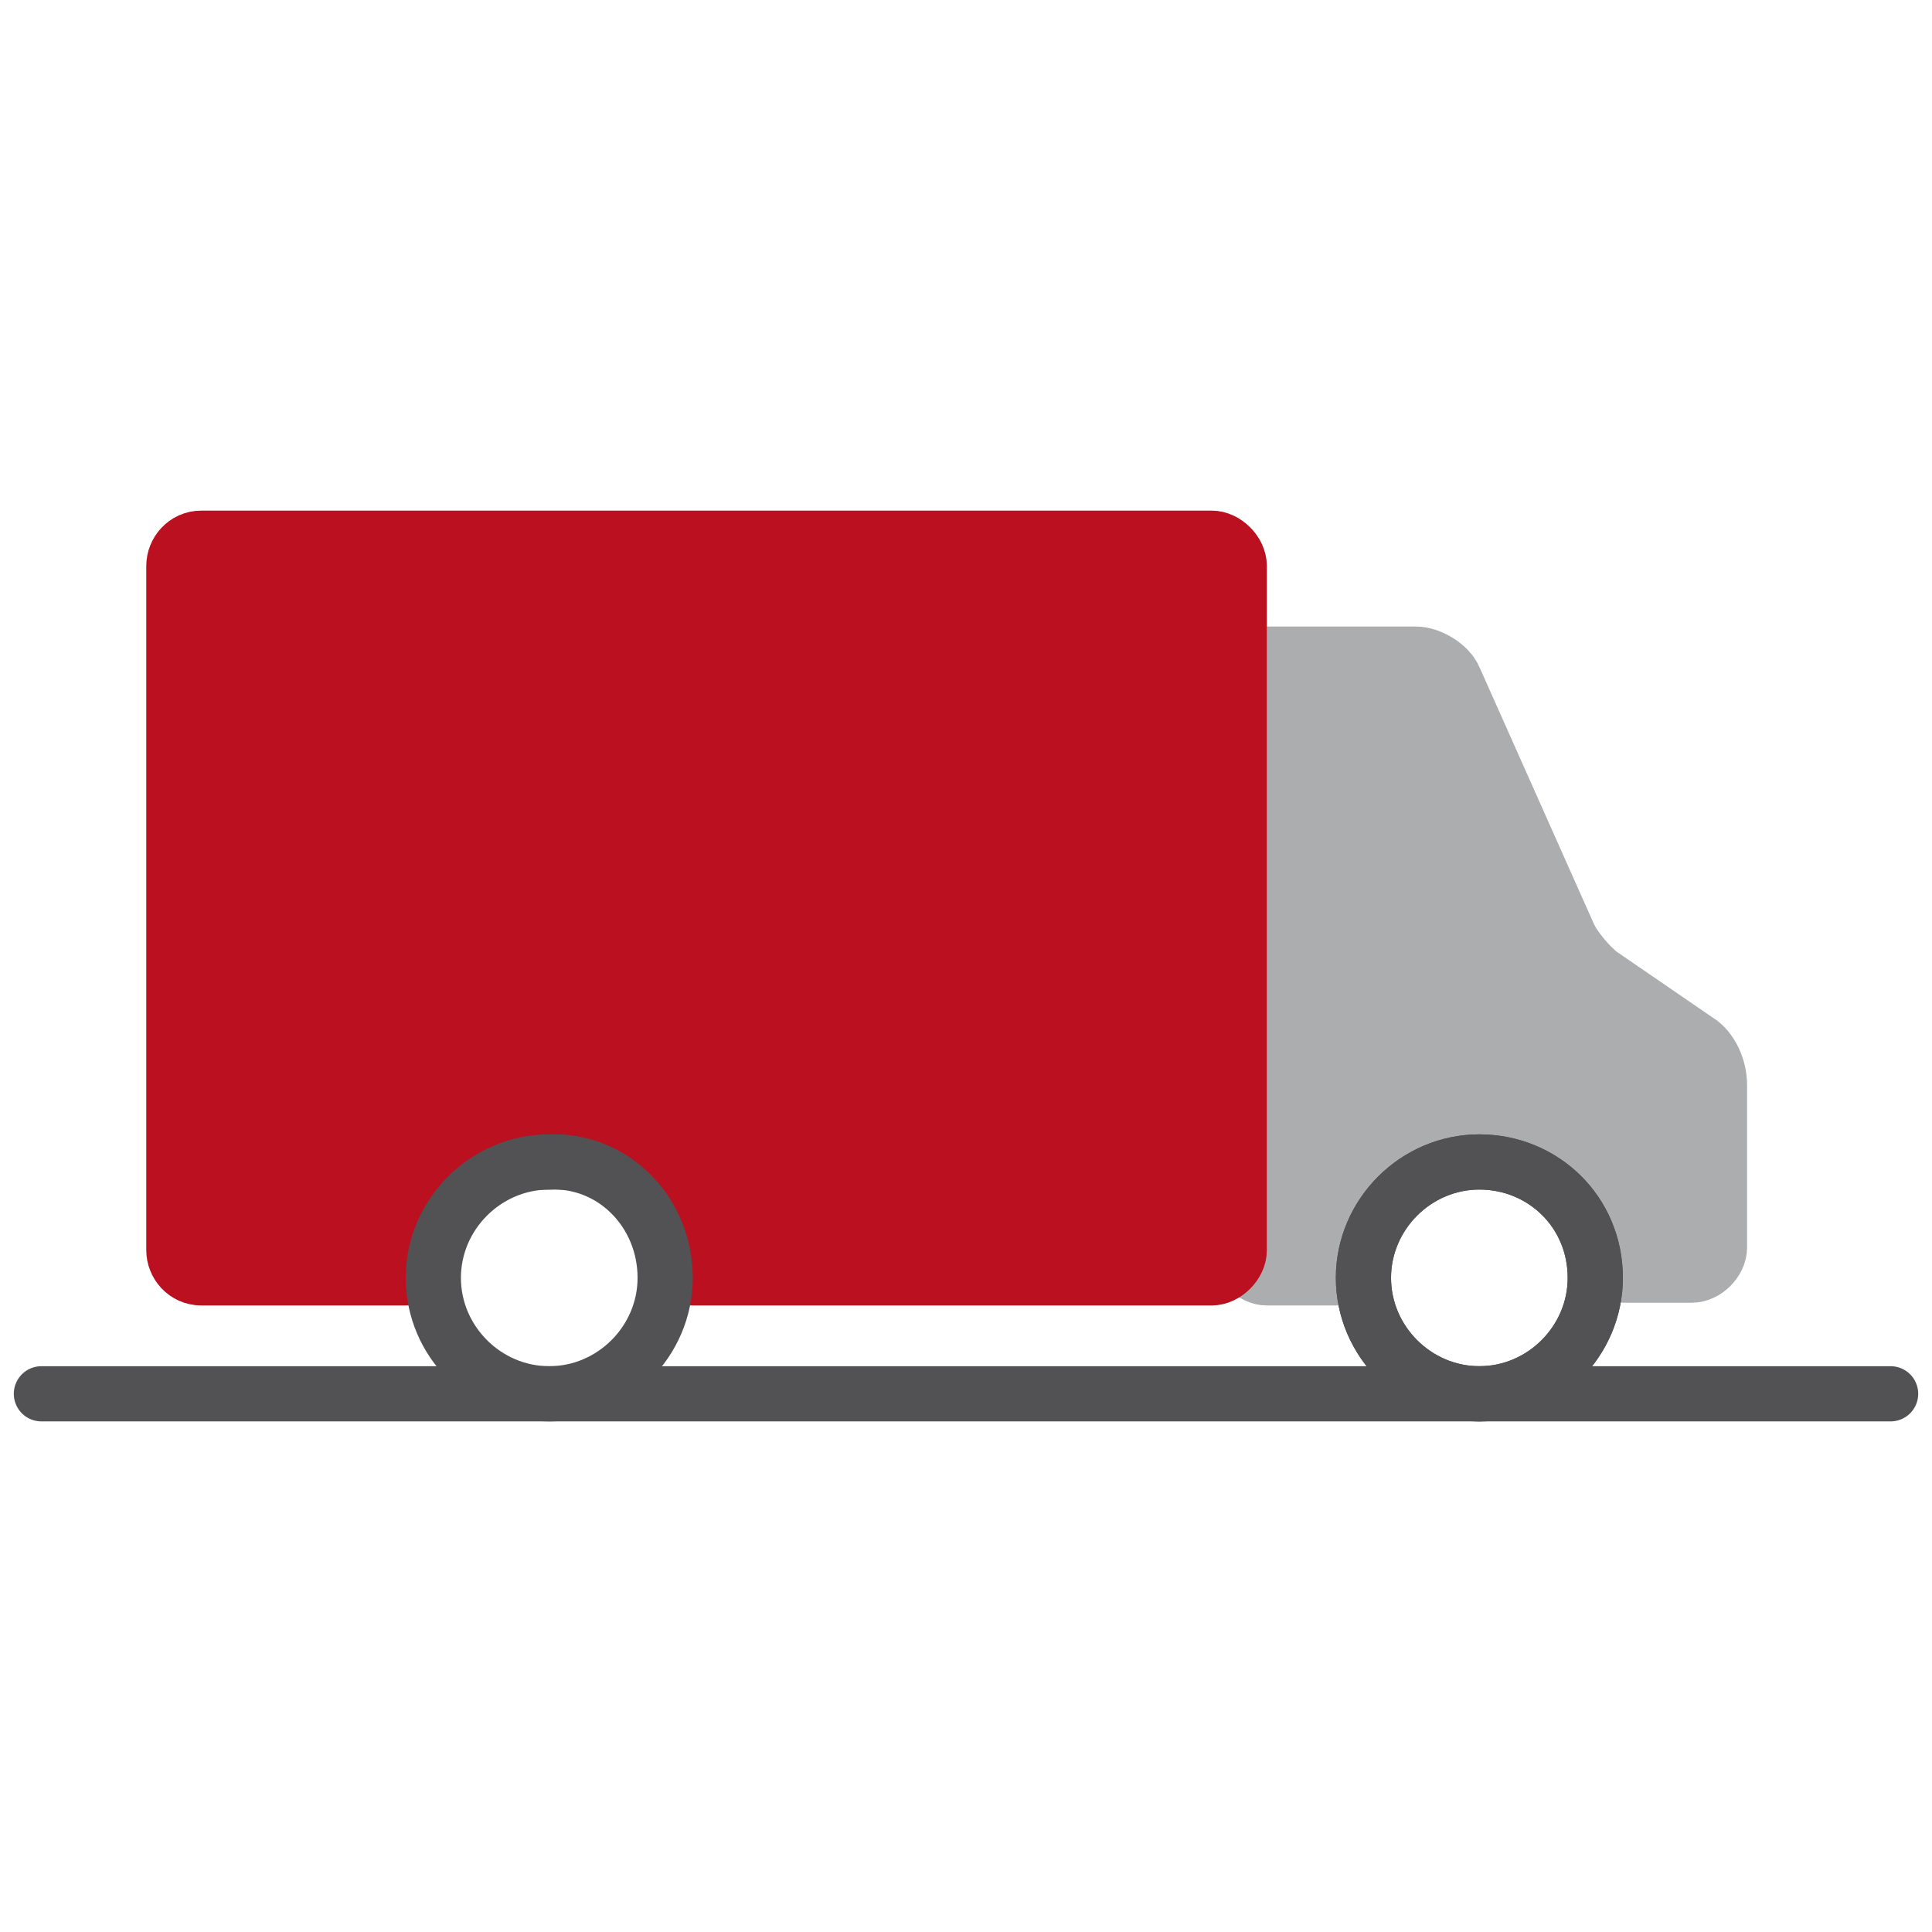 <?xml version="1.0" encoding="utf-8"?>
<!-- Generator: Adobe Illustrator 22.0.1, SVG Export Plug-In . SVG Version: 6.00 Build 0)  -->
<svg version="1.1" id="Слой_1" xmlns="http://www.w3.org/2000/svg" xmlns:xlink="http://www.w3.org/1999/xlink" x="0px" y="0px"
	 viewBox="0 0 70 70" style="enable-background:new 0 0 70 70;" xml:space="preserve">
<style type="text/css">
	.st0{fill:#EAEBEC;}
	.st1{fill:none;stroke:#525254;stroke-width:1.558;stroke-linecap:round;stroke-linejoin:round;stroke-miterlimit:10;}
	.st2{fill:#BC8B57;}
	.st3{fill:#C6975F;}
	.st4{fill:none;stroke:#C0C2C4;stroke-width:2.275;stroke-linecap:round;stroke-linejoin:round;stroke-miterlimit:10;}
	.st5{fill:none;stroke:#96979A;stroke-width:1.5;stroke-linecap:round;stroke-linejoin:round;stroke-miterlimit:10;}
	.st6{fill:#96979A;}
	.st7{fill-rule:evenodd;clip-rule:evenodd;fill:#DADEE1;}
	.st8{fill:#FFFFFF;}
	.st9{fill-rule:evenodd;clip-rule:evenodd;fill:#EAEBEC;}
	.st10{fill-rule:evenodd;clip-rule:evenodd;fill:#96979A;}
	.st11{fill-rule:evenodd;clip-rule:evenodd;fill:url(#SVGID_1_);}
	.st12{fill:#3AA61E;}
	.st13{fill:#008922;}
	.st14{fill:#D6D7D8;}
	.st15{fill:#C0C2C4;}
	.st16{fill:#696A6C;stroke:#696A6C;stroke-width:1.837;stroke-linecap:round;stroke-linejoin:round;stroke-miterlimit:10;}
	.st17{opacity:0.6;fill:#1B1819;}
	.st18{fill:#1B1819;}
	.st19{fill:none;stroke:#1B1819;stroke-width:1.53;stroke-linecap:round;stroke-linejoin:round;stroke-miterlimit:10;}
	.st20{fill:#39393A;}
	.st21{fill:none;stroke:#6DCBE8;stroke-width:1.53;stroke-linecap:round;stroke-linejoin:round;stroke-miterlimit:10;}
	.st22{fill:#6DCBE8;stroke:#6DCBE8;stroke-width:1.53;stroke-miterlimit:10;}
	.st23{fill:#BA1020;}
	.st24{fill:#E5BE95;}
	.st25{fill:#F4D6B0;}
	.st26{fill:none;stroke:#C0C2C4;stroke-width:2;stroke-linecap:round;stroke-linejoin:round;stroke-miterlimit:10;}
	.st27{fill:none;stroke:#525254;stroke-width:2;stroke-linecap:round;stroke-linejoin:round;stroke-miterlimit:10;}
	.st28{fill:#BA1020;stroke:#BA1020;stroke-width:2;stroke-linecap:round;stroke-linejoin:round;stroke-miterlimit:10;}
	.st29{fill:#C7B599;}
	.st30{fill:none;stroke:#808183;stroke-width:2;stroke-linecap:round;stroke-linejoin:round;stroke-miterlimit:10;}
	.st31{fill:#696A6C;}
	.st32{fill:#2DAA5B;stroke:#2DAA5B;stroke-width:2;stroke-linecap:round;stroke-linejoin:round;stroke-miterlimit:10;}
	.st33{fill:#ACADAF;}
	.st34{fill:none;stroke:#ACADAF;stroke-width:2;stroke-linecap:round;stroke-linejoin:round;stroke-miterlimit:10;}
	.st35{fill:none;stroke:#BA1020;stroke-width:2;stroke-linecap:round;stroke-linejoin:round;stroke-miterlimit:10;}
	.st36{fill:none;stroke:#E52E28;stroke-linecap:round;stroke-linejoin:round;stroke-miterlimit:10;}
	.st37{fill:url(#SVGID_2_);}
	.st38{fill:url(#SVGID_3_);}
	.st39{fill:url(#SVGID_4_);}
	.st40{fill:#525254;}
	.st41{fill-rule:evenodd;clip-rule:evenodd;fill:#FFE100;}
	.st42{fill-rule:evenodd;clip-rule:evenodd;fill:#1B1819;}
	.st43{opacity:0.8;fill:#1B1819;}
	
		.st44{opacity:0.8;fill:none;stroke:#1B1819;stroke-width:1.366;stroke-linecap:round;stroke-linejoin:round;stroke-miterlimit:10;}
	.st45{fill:none;stroke:#39393A;stroke-width:2.731;stroke-linecap:round;stroke-linejoin:round;stroke-miterlimit:10;}
	.st46{fill:url(#SVGID_5_);}
	.st47{fill:url(#SVGID_6_);}
	.st48{fill:url(#SVGID_7_);}
	.st49{fill:url(#SVGID_8_);}
	.st50{fill:url(#SVGID_9_);}
	.st51{fill:url(#SVGID_10_);}
	.st52{fill:url(#SVGID_11_);}
	.st53{fill:url(#SVGID_12_);}
	.st54{fill:url(#SVGID_13_);}
	.st55{fill:url(#SVGID_14_);}
	.st56{fill:url(#SVGID_15_);}
	.st57{opacity:0.65;clip-path:url(#SVGID_17_);fill:url(#SVGID_18_);}
	.st58{opacity:0.65;clip-path:url(#SVGID_20_);fill:#C0C2C4;}
</style>
<g>
	<g>
		<path class="st33" d="M49.4,45.3c0,0.5-0.5,1-1,1h-2.5c-0.5,0-1-0.5-1-1v-6.9c0-0.5,0-1.5,0-2V24.7c0-0.5,0.5-1,1-1h5.4
			c0.5,0,1.2,0.4,1.4,0.9l4.1,9.2c0.2,0.5,0.8,1.2,1.2,1.5l3.5,2.4c0.5,0.3,0.8,1,0.8,1.6v5.9c0,0.5-0.5,1-1,1h-2.5
			c-0.5,0-1-0.5-1-1c0,0,0-3.2-4.2-3.2S49.4,45.3,49.4,45.3z"/>
		<path class="st34" d="M49.4,45.3c0,0.5-0.5,1-1,1h-2.5c-0.5,0-1-0.5-1-1v-6.9c0-0.5,0-1.5,0-2V24.7c0-0.5,0.5-1,1-1h5.4
			c0.5,0,1.2,0.4,1.4,0.9l4.1,9.2c0.2,0.5,0.8,1.2,1.2,1.5l3.5,2.4c0.5,0.3,0.8,1,0.8,1.6v5.9c0,0.5-0.5,1-1,1h-2.5
			c-0.5,0-1-0.5-1-1c0,0,0-3.2-4.2-3.2S49.4,45.3,49.4,45.3z"/>
	</g>
	<g>
		<path class="st23" d="M24.1,45.3c0,0.5,0.4,1,1,1h18.8c0.5,0,1-0.5,1-1V20.5c0-0.5-0.5-1-1-1H7.3c-0.6,0-1,0.5-1,1v24.8
			c0,0.5,0.4,1,1,1h7.4c0.6,0,1-0.5,1-1c0,0,0-3.2,4.2-3.2C24.1,42,24.1,45.3,24.1,45.3z"/>
		<path class="st35" d="M24.1,45.3c0,0.5,0.4,1,1,1h18.8c0.5,0,1-0.5,1-1V20.5c0-0.5-0.5-1-1-1H7.3c-0.6,0-1,0.5-1,1v24.8
			c0,0.5,0.4,1,1,1h7.4c0.6,0,1-0.5,1-1c0,0,0-3.2,4.2-3.2C24.1,42,24.1,45.3,24.1,45.3z"/>
	</g>
	<path class="st27" d="M24.1,46.3c0,2.3-1.9,4.2-4.2,4.2c-2.3,0-4.2-1.9-4.2-4.2c0-2.3,1.9-4.2,4.2-4.2C22.2,42,24.1,43.9,24.1,46.3
		z"/>
	<path class="st27" d="M57.8,46.3c0,2.3-1.9,4.2-4.2,4.2s-4.2-1.9-4.2-4.2c0-2.3,1.9-4.2,4.2-4.2S57.8,43.9,57.8,46.3z"/>
	<path class="st27" d="M57.8,46.3c0,2.3-1.9,4.2-4.2,4.2s-4.2-1.9-4.2-4.2c0-2.3,1.9-4.2,4.2-4.2S57.8,43.9,57.8,46.3z"/>
	<line class="st27" x1="1.5" y1="50.5" x2="68.5" y2="50.5"/>
</g>
</svg>
